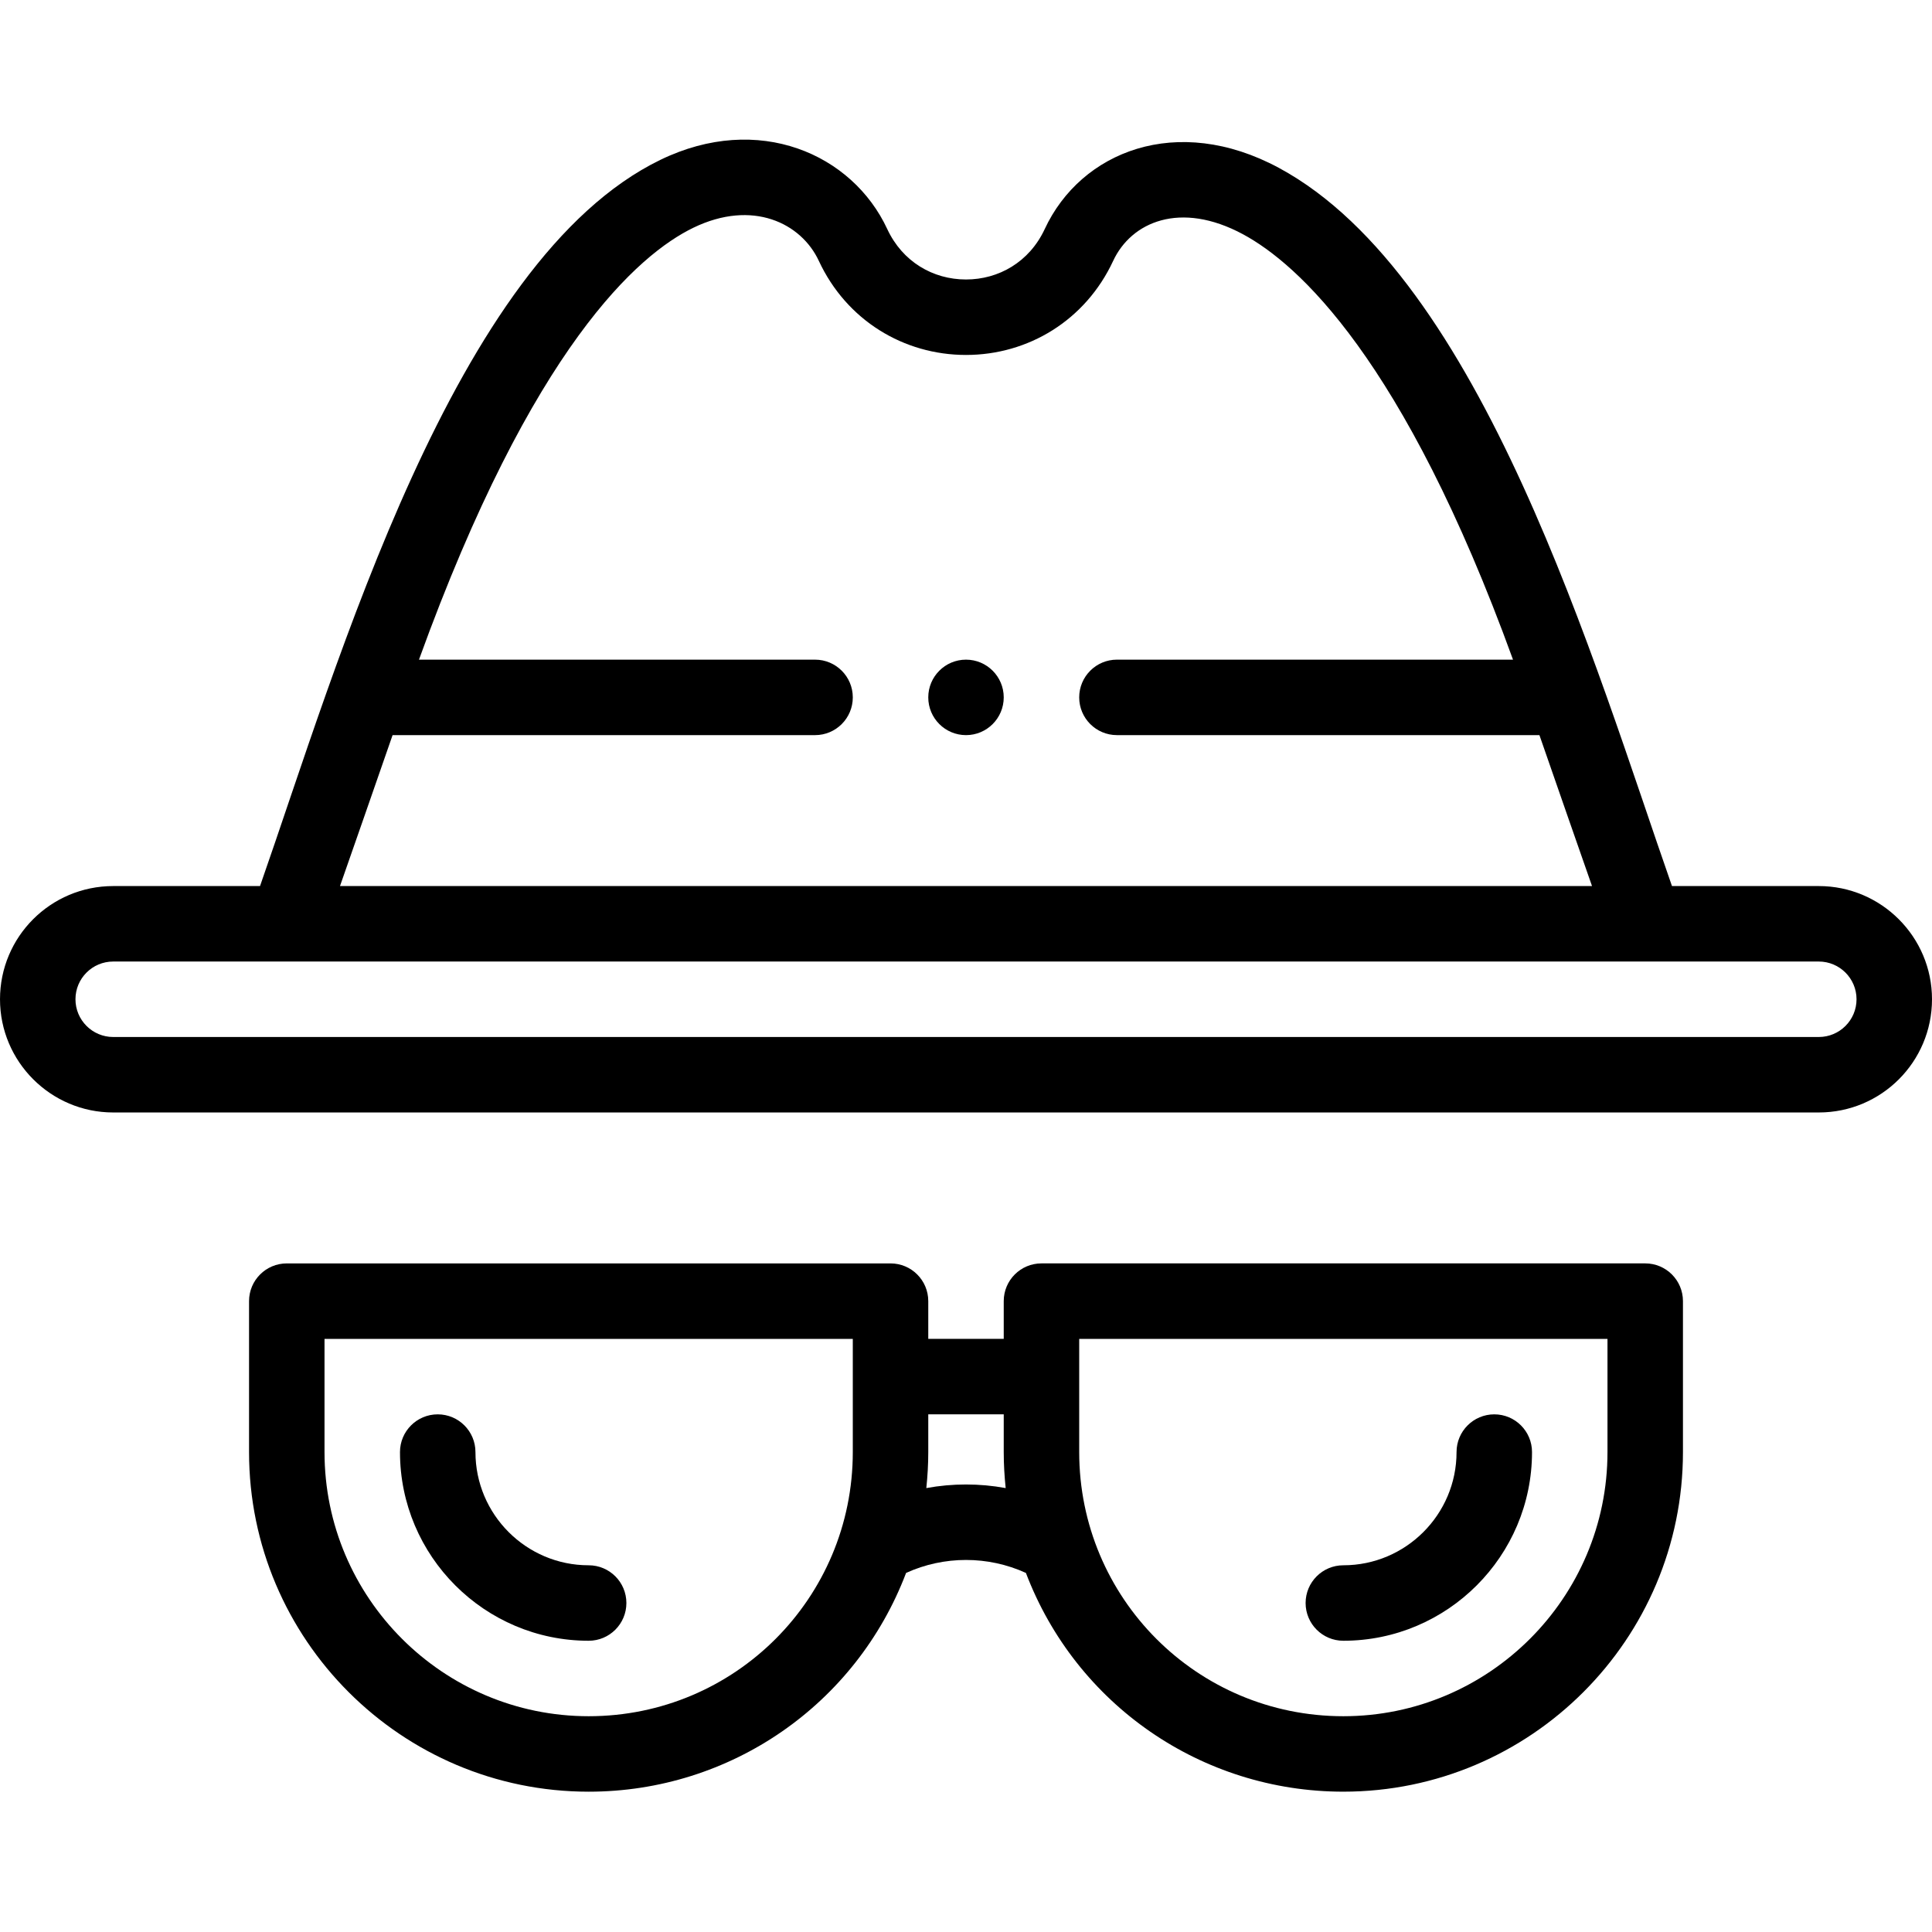 <svg height="512pt" viewBox="0 -37 512 512" width="512pt" xmlns="http://www.w3.org/2000/svg"><path d="m256 137.816c-5.52 0-10 4.477-10 10 0 5.52 4.48 10 10 10s10-4.48 10-10c0-5.523-4.48-10-10-10zm0 0"/><path d="m482 197.816h-38.91c-20.512-58.57-50.273-161.27-104.188-190.336-26.965-14.52-52.453-4.379-62.039 16.223-4.078 8.758-12.223 13.363-20.863 13.363-8.758 0-16.836-4.707-20.863-13.355-9.246-19.898-34.125-30.969-60.145-18.34-54.777 26.602-85.41 133.434-106.082 192.445h-38.91c-16.574 0-30 13.422-30 30 0 16.539 13.457 30 30 30h452c16.574 0 30-13.426 30-30 0-16.543-13.457-30-30-30zm-377.961-40h111.961c5.523 0 10-4.48 10-10 0-5.523-4.477-10-10-10h-104.969c30.145-83.27 58.305-107.465 72.695-114.453 15.699-7.617 28.621-1.242 33.277 8.781 7.336 15.758 22.512 24.922 38.996 24.922 16.523 0 31.68-9.199 38.996-24.922 4.793-10.309 17.781-16.016 34.418-7.059 14.457 7.797 42.531 32.797 71.551 112.73h-104.965c-5.523 0-10 4.477-10 10 0 5.523 4.477 10 10 10h111.965c5.055 14.578 10.305 29.621 13.938 40h-331.801c3.621-10.352 8.859-25.359 13.938-40zm377.961 80h-452c-5.516 0-10-4.488-10-10 0-5.523 4.477-10 10-10h452c5.516 0 10 4.484 10 10 0 5.52-4.48 10-10 10zm0 0"/><path d="m236 297.816h-160c-5.523 0-10 4.477-10 10v40c0 49.625 40.375 90 90 90 37.602 0 70.883-23.129 84.121-57.973 10.055-4.586 21.703-4.586 31.758 0 13.238 34.844 46.52 57.969 84.121 57.969 49.625 0 90-40.371 90-90v-40c0-5.523-4.477-10-10-10h-160c-5.523 0-10 4.477-10 10v10h-20v-10c0-5.52-4.477-9.996-10-9.996zm-80 120c-38.598 0-70-31.402-70-70v-30h140v30c0 38.699-31.234 70-70 70zm130-100h140v30c0 38.598-31.402 70-70 70-38.863 0-70-31.395-70-70zm-20 20v10c0 3.195.184 6.379.516 9.539-6.949-1.27-14.082-1.27-21.031 0 .332-3.16.516-6.344.516-9.539v-10zm0 0"/><path d="m156 377.816c-16.543 0-30-13.461-30-30 0-5.523-4.477-10-10-10s-10 4.477-10 10c0 27.566 22.43 50 50 50 5.523 0 10-4.48 10-10 0-5.523-4.477-10-10-10zm0 0"/><path d="m356 397.816c27.57 0 50-22.434 50-50 0-5.523-4.477-10-10-10s-10 4.477-10 10c0 16.539-13.457 30-30 30-5.523 0-10 4.477-10 10 0 5.52 4.477 10 10 10zm0 0"/></svg>